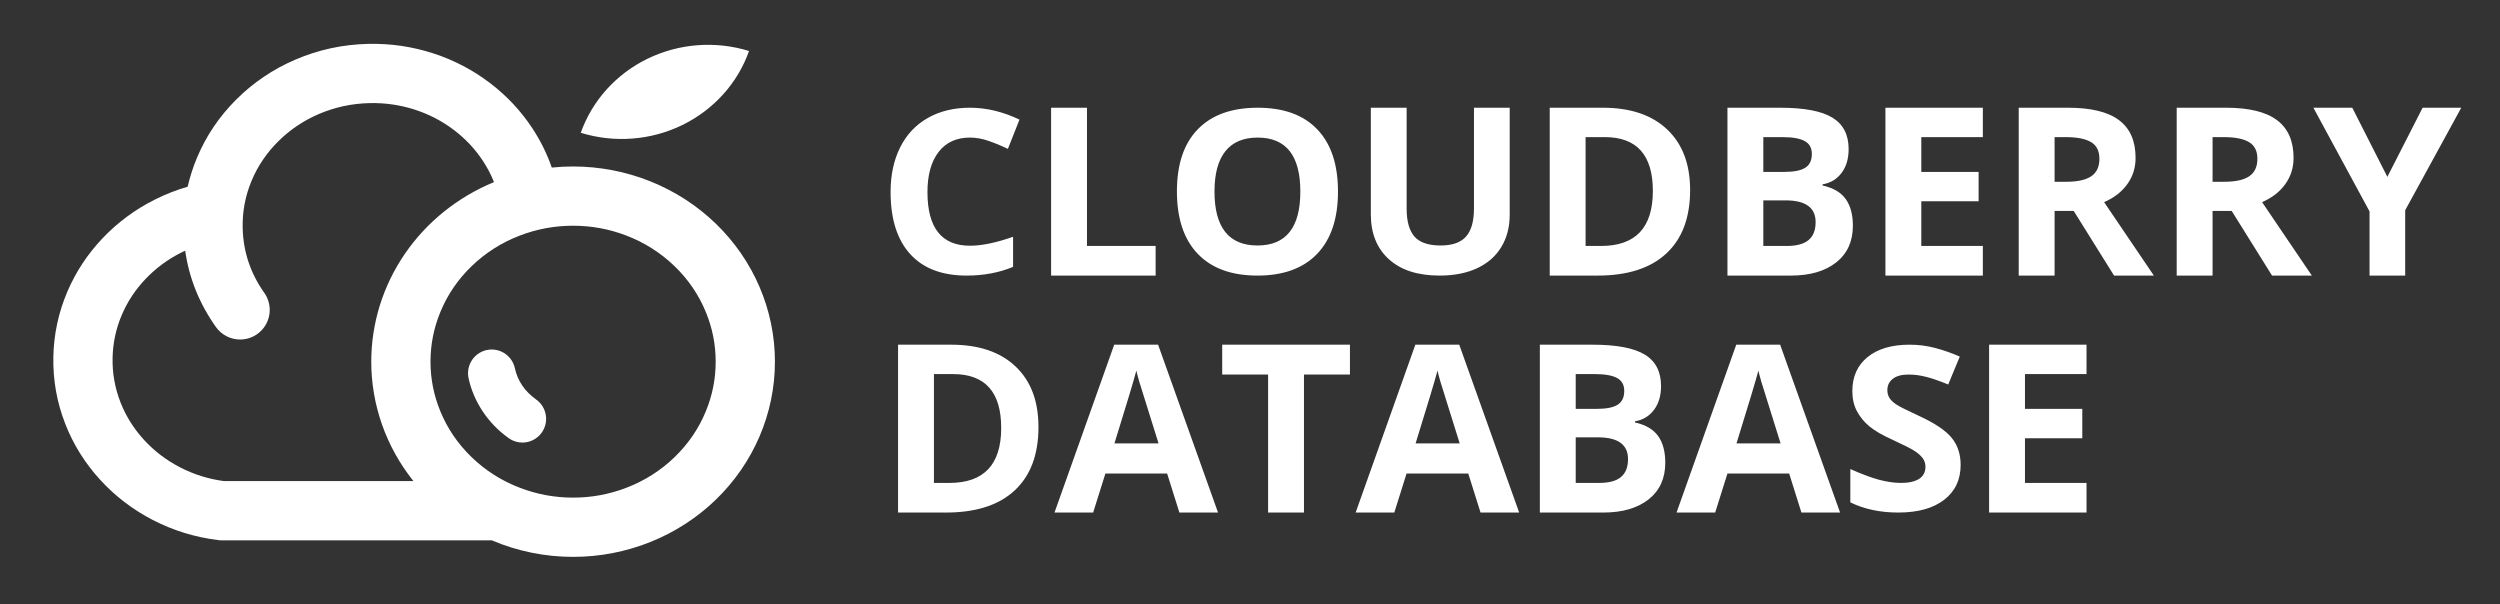 <svg xmlns="http://www.w3.org/2000/svg" xmlns:xlink="http://www.w3.org/1999/xlink" fill="none" version="1.1" width="422" height="102" viewBox="0 0 422 102"><rect x="0" y="0" width="422" height="102" fill="#333333" stroke="none"/><defs><clipPath id="master_svg0_97_1880"><rect x="0" y="0" width="422" height="102" rx="0"/></clipPath><clipPath id="master_svg1_97_1892"><rect x="0" y="-18" width="140" height="140" rx="0"/></clipPath></defs><g clip-path="url(#master_svg0_97_1880)"><g><g><g><g><g><path d="M163.729,23.223Q160.305,23.223,158.43,25.658Q156.555,28.093,156.555,32.429Q156.555,41.478,163.729,41.478Q166.737,41.478,171.008,39.968L171.008,45.046Q167.492,46.518,163.156,46.518Q156.932,46.518,153.625,42.872Q150.331,39.226,150.331,32.403Q150.331,28.106,151.945,24.877Q153.573,21.635,156.607,19.916Q159.654,18.184,163.729,18.184Q167.896,18.184,172.089,20.189L170.135,25.124Q168.534,24.356,166.906,23.796Q165.292,23.223,163.729,23.223ZM177.427,46.518L177.427,18.184L183.482,18.184L183.482,41.518L195.07,41.518L195.07,46.518L177.427,46.518ZM225.852,32.338Q225.852,39.174,222.336,42.846Q218.82,46.518,212.258,46.518Q205.695,46.518,202.18,42.846Q198.664,39.174,198.664,32.299Q198.664,25.437,202.193,21.817Q205.721,18.184,212.297,18.184Q218.885,18.184,222.362,21.843Q225.852,25.489,225.852,32.338ZM205.005,32.338Q205.005,36.856,206.815,39.148Q208.638,41.439,212.258,41.439Q219.497,41.439,219.497,32.338Q219.497,23.223,212.297,23.223Q208.677,23.223,206.841,25.528Q205.005,27.82,205.005,32.338ZM254.836,18.184L254.836,36.27Q254.836,39.369,253.417,41.7Q252.01,44.031,249.328,45.281Q246.659,46.518,243,46.518Q237.492,46.518,234.445,43.757Q231.398,40.997,231.398,36.192L231.398,18.184L237.44,18.184L237.44,35.215Q237.44,38.432,238.768,39.942Q240.096,41.439,243.169,41.439Q246.138,41.439,247.466,39.929Q248.807,38.419,248.807,35.176L248.807,18.184L254.836,18.184ZM285.292,32.078Q285.292,39.07,281.268,42.794Q277.258,46.518,269.68,46.518L261.594,46.518L261.594,18.184L270.565,18.184Q277.557,18.184,281.424,21.856Q285.292,25.515,285.292,32.078ZM279.003,32.234Q279.003,23.145,270.878,23.145L267.648,23.145L267.648,41.518L270.253,41.518Q279.003,41.518,279.003,32.234ZM291.594,18.184L300.487,18.184Q306.555,18.184,309.302,19.851Q312.049,21.518,312.049,25.163Q312.049,27.624,310.839,29.213Q309.641,30.788,307.648,31.114L307.648,31.309Q310.37,31.921,311.568,33.614Q312.766,35.307,312.766,38.106Q312.766,42.078,309.94,44.304Q307.128,46.518,302.284,46.518L291.594,46.518L291.594,18.184ZM297.648,29.018L301.164,29.018Q303.625,29.018,304.732,28.314Q305.839,27.611,305.839,25.984Q305.839,24.46,304.628,23.809Q303.43,23.145,300.839,23.145L297.648,23.145L297.648,29.018ZM297.648,33.822L297.648,41.518L301.594,41.518Q304.094,41.518,305.279,40.528Q306.477,39.538,306.477,37.494Q306.477,33.822,301.398,33.822L297.648,33.822ZM334.706,46.518L318.26,46.518L318.26,18.184L334.706,18.184L334.706,23.145L324.315,23.145L324.315,29.018L333.99,29.018L333.99,33.978L324.315,33.978L324.315,41.518L334.706,41.518L334.706,46.518ZM346.815,30.684L348.768,30.684Q351.646,30.684,353.013,29.747Q354.38,28.809,354.38,26.804Q354.38,24.825,352.974,23.992Q351.581,23.145,348.651,23.145L346.815,23.145L346.815,30.684ZM346.815,35.606L346.815,46.518L340.76,46.518L340.76,18.184L349.081,18.184Q354.901,18.184,357.688,20.281Q360.487,22.377,360.487,26.648Q360.487,29.135,359.094,31.075Q357.714,33.015,355.174,34.122L363.573,46.518L356.854,46.518L350.044,35.606L346.815,35.606ZM373.482,30.684L375.435,30.684Q378.313,30.684,379.68,29.747Q381.047,28.809,381.047,26.804Q381.047,24.825,379.641,23.992Q378.247,23.145,375.318,23.145L373.482,23.145L373.482,30.684ZM373.482,35.606L373.482,46.518L367.427,46.518L367.427,18.184L375.747,18.184Q381.568,18.184,384.354,20.281Q387.154,22.377,387.154,26.648Q387.154,29.135,385.76,31.075Q384.38,33.015,381.841,34.122L390.24,46.518L383.521,46.518L376.711,35.606L373.482,35.606ZM402.987,29.851L408.938,18.184L415.461,18.184L405.995,35.489L405.995,46.518L399.979,46.518L399.979,35.684L390.5,18.184L397.063,18.184L402.987,29.851ZM175.292,72.078Q175.292,79.07,171.268,82.794Q167.258,86.518,159.68,86.518L151.594,86.518L151.594,58.184L160.565,58.184Q167.557,58.184,171.424,61.856Q175.292,65.515,175.292,72.078ZM169.003,72.234Q169.003,63.145,160.878,63.145L157.648,63.145L157.648,81.518L160.253,81.518Q169.003,81.518,169.003,72.234ZM199.081,86.518L197.01,79.929L186.594,79.929L184.523,86.518L178,86.518L188.078,58.184L195.487,58.184L205.604,86.518L199.081,86.518ZM195.565,74.851Q192.688,65.671,192.323,64.473Q191.971,63.262,191.815,62.559Q191.164,65.046,188.117,74.851L195.565,74.851ZM220.109,86.518L214.055,86.518L214.055,63.223L206.307,63.223L206.307,58.184L227.87,58.184L227.87,63.223L220.109,63.223L220.109,86.518ZM249.914,86.518L247.844,79.929L237.427,79.929L235.357,86.518L228.833,86.518L238.911,58.184L246.32,58.184L256.437,86.518L249.914,86.518ZM246.398,74.851Q243.521,65.671,243.156,64.473Q242.805,63.262,242.648,62.559Q241.997,65.046,238.951,74.851L246.398,74.851ZM259.927,58.184L268.82,58.184Q274.888,58.184,277.635,59.851Q280.383,61.518,280.383,65.163Q280.383,67.624,279.172,69.213Q277.974,70.788,275.982,71.114L275.982,71.309Q278.703,71.921,279.901,73.614Q281.099,75.307,281.099,78.106Q281.099,82.078,278.273,84.304Q275.461,86.518,270.617,86.518L259.927,86.518L259.927,58.184ZM265.982,69.018L269.497,69.018Q271.958,69.018,273.065,68.315Q274.172,67.611,274.172,65.984Q274.172,64.46,272.961,63.809Q271.763,63.145,269.172,63.145L265.982,63.145L265.982,69.018ZM265.982,73.822L265.982,81.518L269.927,81.518Q272.427,81.518,273.612,80.528Q274.81,79.538,274.81,77.494Q274.81,73.822,269.732,73.822L265.982,73.822ZM304.081,86.518L302.01,79.929L291.594,79.929L289.523,86.518L283,86.518L293.078,58.184L300.487,58.184L310.604,86.518L304.081,86.518ZM300.565,74.851Q297.688,65.671,297.323,64.473Q296.971,63.262,296.815,62.559Q296.164,65.046,293.117,74.851L300.565,74.851ZM330.956,78.484Q330.956,82.221,328.169,84.369Q325.383,86.518,320.422,86.518Q315.852,86.518,312.336,84.799L312.336,79.174Q315.227,80.463,317.232,80.997Q319.237,81.518,320.891,81.518Q322.883,81.518,323.951,80.828Q325.018,80.137,325.018,78.77Q325.018,77.963,324.549,77.338Q324.081,76.7,323.169,76.114Q322.271,75.528,319.471,74.239Q316.854,73.054,315.539,71.96Q314.237,70.867,313.456,69.421Q312.674,67.963,312.674,66.023Q312.674,62.364,315.24,60.281Q317.805,58.184,322.336,58.184Q324.562,58.184,326.581,58.718Q328.612,59.239,330.812,60.19L328.859,64.903Q326.581,63.965,325.083,63.601Q323.586,63.223,322.141,63.223Q320.422,63.223,319.497,63.953Q318.586,64.669,318.586,65.84Q318.586,66.609,318.951,67.195Q319.328,67.768,320.135,68.301Q320.956,68.835,323.977,70.228Q327.987,72.078,329.471,73.94Q330.956,75.788,330.956,78.484ZM352.206,86.518L335.76,86.518L335.76,58.184L352.206,58.184L352.206,63.145L341.815,63.145L341.815,69.018L351.49,69.018L351.49,73.978L341.815,73.978L341.815,81.518L352.206,81.518L352.206,86.518Z" fill="#FFFFFF" fill-opacity="1"/></g></g></g><g clip-path="url(#master_svg1_97_1892)"><g><path d="M36.448,55.198L36.449,55.199Q36.626,55.449,36.832,55.675Q37.038,55.901,37.27,56.101Q37.502,56.301,37.757,56.47Q38.012,56.64,38.285,56.778Q38.559,56.915,38.847,57.018Q39.135,57.121,39.434,57.189Q39.732,57.256,40.037,57.286Q40.341,57.316,40.647,57.309Q40.893,57.304,41.137,57.274Q41.38,57.244,41.62,57.191Q41.86,57.137,42.093,57.061Q42.326,56.984,42.551,56.885Q42.776,56.785,42.99,56.665Q43.203,56.544,43.404,56.403Q43.605,56.262,43.791,56.101Q43.977,55.941,44.147,55.764Q44.316,55.586,44.468,55.392Q44.619,55.199,44.75,54.992Q44.882,54.784,44.993,54.565Q45.103,54.346,45.192,54.117Q45.28,53.888,45.346,53.651Q45.412,53.415,45.454,53.173Q45.496,52.931,45.514,52.686Q45.533,52.441,45.527,52.195Q45.518,51.824,45.454,51.459Q45.391,51.093,45.274,50.741Q45.157,50.388,44.99,50.057Q44.822,49.726,44.608,49.423L44.607,49.422Q44.604,49.418,44.601,49.413Q41.107,44.474,40.964,38.505Q40.866,34.359,42.458,30.535Q44.009,26.811,46.944,23.883Q49.906,20.93,53.808,19.254Q57.868,17.509,62.372,17.405Q66.356,17.313,70.078,18.527Q73.658,19.695,76.624,21.945Q79.548,24.164,81.519,27.161Q82.646,28.877,83.386,30.736Q82.814,30.972,82.251,31.228Q81.688,31.484,81.135,31.759Q80.582,32.034,80.04,32.329Q79.498,32.624,78.968,32.938Q78.437,33.251,77.919,33.584Q77.4,33.916,76.895,34.266Q76.389,34.616,75.897,34.984Q75.405,35.352,74.927,35.737Q74.45,36.122,73.987,36.524Q73.524,36.926,73.076,37.343Q72.629,37.761,72.198,38.194Q71.766,38.627,71.351,39.076Q70.937,39.524,70.539,39.986Q70.142,40.449,69.762,40.925Q69.382,41.401,69.02,41.89Q68.659,42.38,68.316,42.881Q67.973,43.383,67.649,43.897Q67.325,44.41,67.021,44.935Q66.717,45.459,66.433,45.994Q66.149,46.529,65.885,47.074Q65.621,47.619,65.378,48.172Q65.135,48.726,64.913,49.288Q64.691,49.85,64.49,50.419Q64.29,50.988,64.11,51.564Q63.931,52.14,63.774,52.722Q63.617,53.304,63.482,53.891Q63.347,54.478,63.234,55.07Q63.121,55.661,63.031,56.256Q62.94,56.851,62.872,57.449Q62.804,58.047,62.759,58.647Q62.713,59.247,62.691,59.848Q62.668,60.449,62.668,61.05Q62.668,62.406,62.783,63.758Q62.899,65.11,63.128,66.448Q63.358,67.786,63.701,69.101Q64.043,70.416,64.497,71.7Q64.95,72.983,65.511,74.226Q66.071,75.469,66.736,76.664Q67.401,77.858,68.164,78.995Q68.928,80.133,69.786,81.206L65.458,81.206L37.782,81.205Q33.859,80.678,30.383,78.881Q26.89,77.075,24.283,74.22Q21.687,71.376,20.326,67.879Q18.926,64.284,19.004,60.414Q19.08,56.641,20.552,53.176Q21.982,49.806,24.571,47.086Q27.167,44.358,30.588,42.637Q30.922,42.469,31.259,42.312Q32.244,49.261,36.446,55.195L36.448,55.198ZM83.005,91.204L65.441,91.206L37.141,91.205L36.84,91.168Q30.975,90.452,25.778,87.766Q20.701,85.141,16.892,80.969Q13.042,76.752,11.006,71.522Q8.888,66.081,9.006,60.231Q9.121,54.527,11.348,49.282Q13.49,44.238,17.333,40.199Q21.13,36.209,26.107,33.705Q28.807,32.347,31.68,31.515Q32.237,29.059,33.226,26.685Q35.54,21.129,39.881,16.8Q44.196,12.497,49.855,10.066Q55.693,7.557,62.134,7.408Q67.827,7.276,73.174,9.021Q78.356,10.712,82.664,13.98Q86.959,17.238,89.874,21.673Q91.937,24.812,93.14,28.285Q94.933,28.101,96.737,28.101Q97.574,28.101,98.409,28.141Q99.244,28.18,100.077,28.26Q100.909,28.339,101.736,28.458Q102.563,28.576,103.384,28.734Q104.204,28.892,105.015,29.088Q105.827,29.285,106.627,29.52Q107.427,29.755,108.215,30.027Q109.002,30.3,109.775,30.609Q110.548,30.919,111.304,31.265Q112.06,31.61,112.798,31.992Q113.535,32.373,114.252,32.789Q114.97,33.205,115.665,33.654Q116.361,34.103,117.032,34.585Q117.704,35.067,118.351,35.58Q118.997,36.093,119.617,36.636Q120.237,37.18,120.828,37.752Q121.419,38.324,121.981,38.923Q122.543,39.522,123.073,40.147Q123.604,40.773,124.102,41.422Q124.6,42.072,125.065,42.745Q125.53,43.417,125.959,44.111Q126.389,44.805,126.784,45.518Q127.178,46.231,127.536,46.963Q127.893,47.694,128.213,48.441Q128.533,49.188,128.815,49.95Q129.097,50.711,129.34,51.486Q129.582,52.26,129.786,53.044Q129.989,53.829,130.152,54.622Q130.315,55.415,130.438,56.215Q130.561,57.016,130.643,57.821Q130.725,58.625,130.766,59.433Q130.807,60.241,130.807,61.05Q130.807,61.859,130.766,62.667Q130.725,63.475,130.643,64.28Q130.561,65.085,130.438,65.885Q130.315,66.685,130.152,67.478Q129.989,68.271,129.786,69.056Q129.582,69.841,129.34,70.615Q129.097,71.389,128.815,72.15Q128.533,72.912,128.213,73.659Q127.893,74.406,127.536,75.138Q127.178,75.869,126.784,76.582Q126.389,77.296,125.959,77.989Q125.53,78.683,125.065,79.356Q124.6,80.028,124.102,80.678Q123.604,81.328,123.073,81.953Q122.543,82.578,121.981,83.177Q121.419,83.777,120.828,84.349Q120.237,84.921,119.617,85.464Q118.997,86.007,118.351,86.52Q117.704,87.033,117.032,87.515Q116.361,87.997,115.665,88.446Q114.97,88.896,114.252,89.311Q113.535,89.727,112.798,90.109Q112.06,90.49,111.304,90.836Q110.548,91.182,109.775,91.491Q109.002,91.801,108.215,92.073Q107.427,92.346,106.627,92.58Q105.827,92.815,105.015,93.012Q104.204,93.208,103.384,93.366Q102.563,93.524,101.736,93.643Q100.909,93.761,100.077,93.841Q99.244,93.92,98.409,93.959Q97.574,93.999,96.737,93.999Q94.969,93.999,93.21,93.822Q91.451,93.645,89.721,93.293Q87.99,92.941,86.307,92.417Q84.624,91.894,83.005,91.204ZM126.436,8.608Q126.258,9.111,126.055,9.606Q125.852,10.1,125.624,10.585Q125.396,11.069,125.144,11.543Q124.892,12.016,124.617,12.477Q124.342,12.938,124.044,13.385Q123.746,13.832,123.426,14.265Q123.106,14.698,122.765,15.116Q122.423,15.533,122.061,15.934Q121.7,16.335,121.318,16.719Q120.937,17.102,120.536,17.468Q120.136,17.833,119.718,18.179Q119.3,18.525,118.865,18.851Q118.43,19.177,117.979,19.482Q117.529,19.788,117.063,20.072Q116.598,20.356,116.119,20.617Q115.639,20.879,115.148,21.118Q114.656,21.357,114.153,21.573Q113.65,21.788,113.137,21.98Q112.623,22.172,112.101,22.34Q111.579,22.507,111.049,22.65Q110.519,22.793,109.982,22.911Q109.446,23.029,108.903,23.122Q108.362,23.214,107.816,23.281Q107.27,23.349,106.721,23.39Q106.173,23.432,105.623,23.447Q105.073,23.463,104.522,23.453Q103.972,23.443,103.423,23.408Q102.874,23.372,102.328,23.31Q101.781,23.249,101.238,23.162Q100.695,23.075,100.157,22.963Q99.619,22.851,99.088,22.713Q98.556,22.576,98.032,22.414Q98.21,21.91,98.414,21.416Q98.617,20.921,98.845,20.437Q99.073,19.952,99.324,19.479Q99.576,19.006,99.851,18.545Q100.127,18.084,100.425,17.637Q100.723,17.189,101.043,16.756Q101.363,16.323,101.704,15.906Q102.045,15.488,102.407,15.087Q102.769,14.687,103.15,14.303Q103.532,13.919,103.932,13.554Q104.332,13.189,104.75,12.843Q105.169,12.497,105.603,12.171Q106.038,11.845,106.489,11.539Q106.94,11.234,107.405,10.95Q107.871,10.666,108.35,10.404Q108.829,10.143,109.321,9.904Q109.813,9.665,110.316,9.449Q110.819,9.233,111.332,9.042Q111.845,8.85,112.368,8.682Q112.89,8.515,113.42,8.372Q113.95,8.229,114.487,8.111Q115.023,7.993,115.565,7.9Q116.107,7.807,116.653,7.74Q117.199,7.673,117.747,7.632Q118.296,7.59,118.846,7.574Q119.396,7.558,119.946,7.568Q120.496,7.578,121.045,7.614Q121.594,7.65,122.141,7.711Q122.688,7.773,123.23,7.86Q123.773,7.947,124.311,8.059Q124.849,8.171,125.381,8.308Q125.912,8.446,126.436,8.608ZM119.16,52.71Q120.807,56.733,120.807,61.05Q120.807,65.367,119.16,69.39Q117.357,73.794,113.876,77.16Q110.355,80.565,105.702,82.347Q101.387,83.999,96.737,83.999Q92.088,83.999,87.772,82.347Q83.119,80.565,79.599,77.16Q76.117,73.793,74.315,69.39Q72.668,65.367,72.668,61.05Q72.668,56.733,74.315,52.71Q76.117,48.307,79.599,44.94Q83.119,41.535,87.772,39.753Q92.088,38.101,96.737,38.101Q101.387,38.101,105.702,39.753Q110.355,41.535,113.876,44.94Q117.357,48.307,119.16,52.71ZM86.904,62.142Q87.618,65.377,90.509,67.443Q90.669,67.557,90.817,67.686Q90.965,67.816,91.099,67.959Q91.234,68.102,91.354,68.258Q91.474,68.414,91.578,68.58Q91.682,68.747,91.769,68.923Q91.856,69.1,91.926,69.283Q91.996,69.467,92.047,69.657Q92.098,69.847,92.13,70.041Q92.163,70.235,92.176,70.431Q92.189,70.627,92.183,70.824Q92.177,71.02,92.152,71.215Q92.127,71.41,92.083,71.602Q92.039,71.793,91.976,71.98Q91.913,72.166,91.832,72.345Q91.752,72.524,91.654,72.695Q91.556,72.865,91.442,73.025Q91.213,73.346,90.927,73.616Q90.64,73.886,90.306,74.095Q89.972,74.304,89.604,74.443Q89.236,74.583,88.847,74.648Q88.459,74.712,88.065,74.7Q87.672,74.688,87.288,74.599Q86.904,74.51,86.545,74.348Q86.186,74.186,85.866,73.957Q83.231,72.074,81.47,69.422Q79.75,66.83,79.096,63.86Q79.051,63.656,79.027,63.448Q79.004,63.239,79.002,63.03Q79.001,62.82,79.021,62.612Q79.041,62.403,79.083,62.198Q79.125,61.993,79.188,61.793Q79.251,61.593,79.334,61.401Q79.418,61.209,79.521,61.027Q79.624,60.845,79.745,60.674Q79.974,60.353,80.261,60.083Q80.548,59.813,80.882,59.605Q81.215,59.396,81.584,59.256Q81.952,59.117,82.34,59.052Q82.729,58.987,83.122,58.999Q83.516,59.012,83.899,59.1Q84.283,59.189,84.642,59.351Q85.001,59.513,85.321,59.742Q85.621,59.956,85.876,60.221Q86.132,60.487,86.335,60.794Q86.538,61.101,86.681,61.44Q86.825,61.779,86.904,62.139L86.904,62.142Z" fill-rule="evenodd" fill="#FFFFFF" fill-opacity="1"/></g></g></g></g></g></svg>